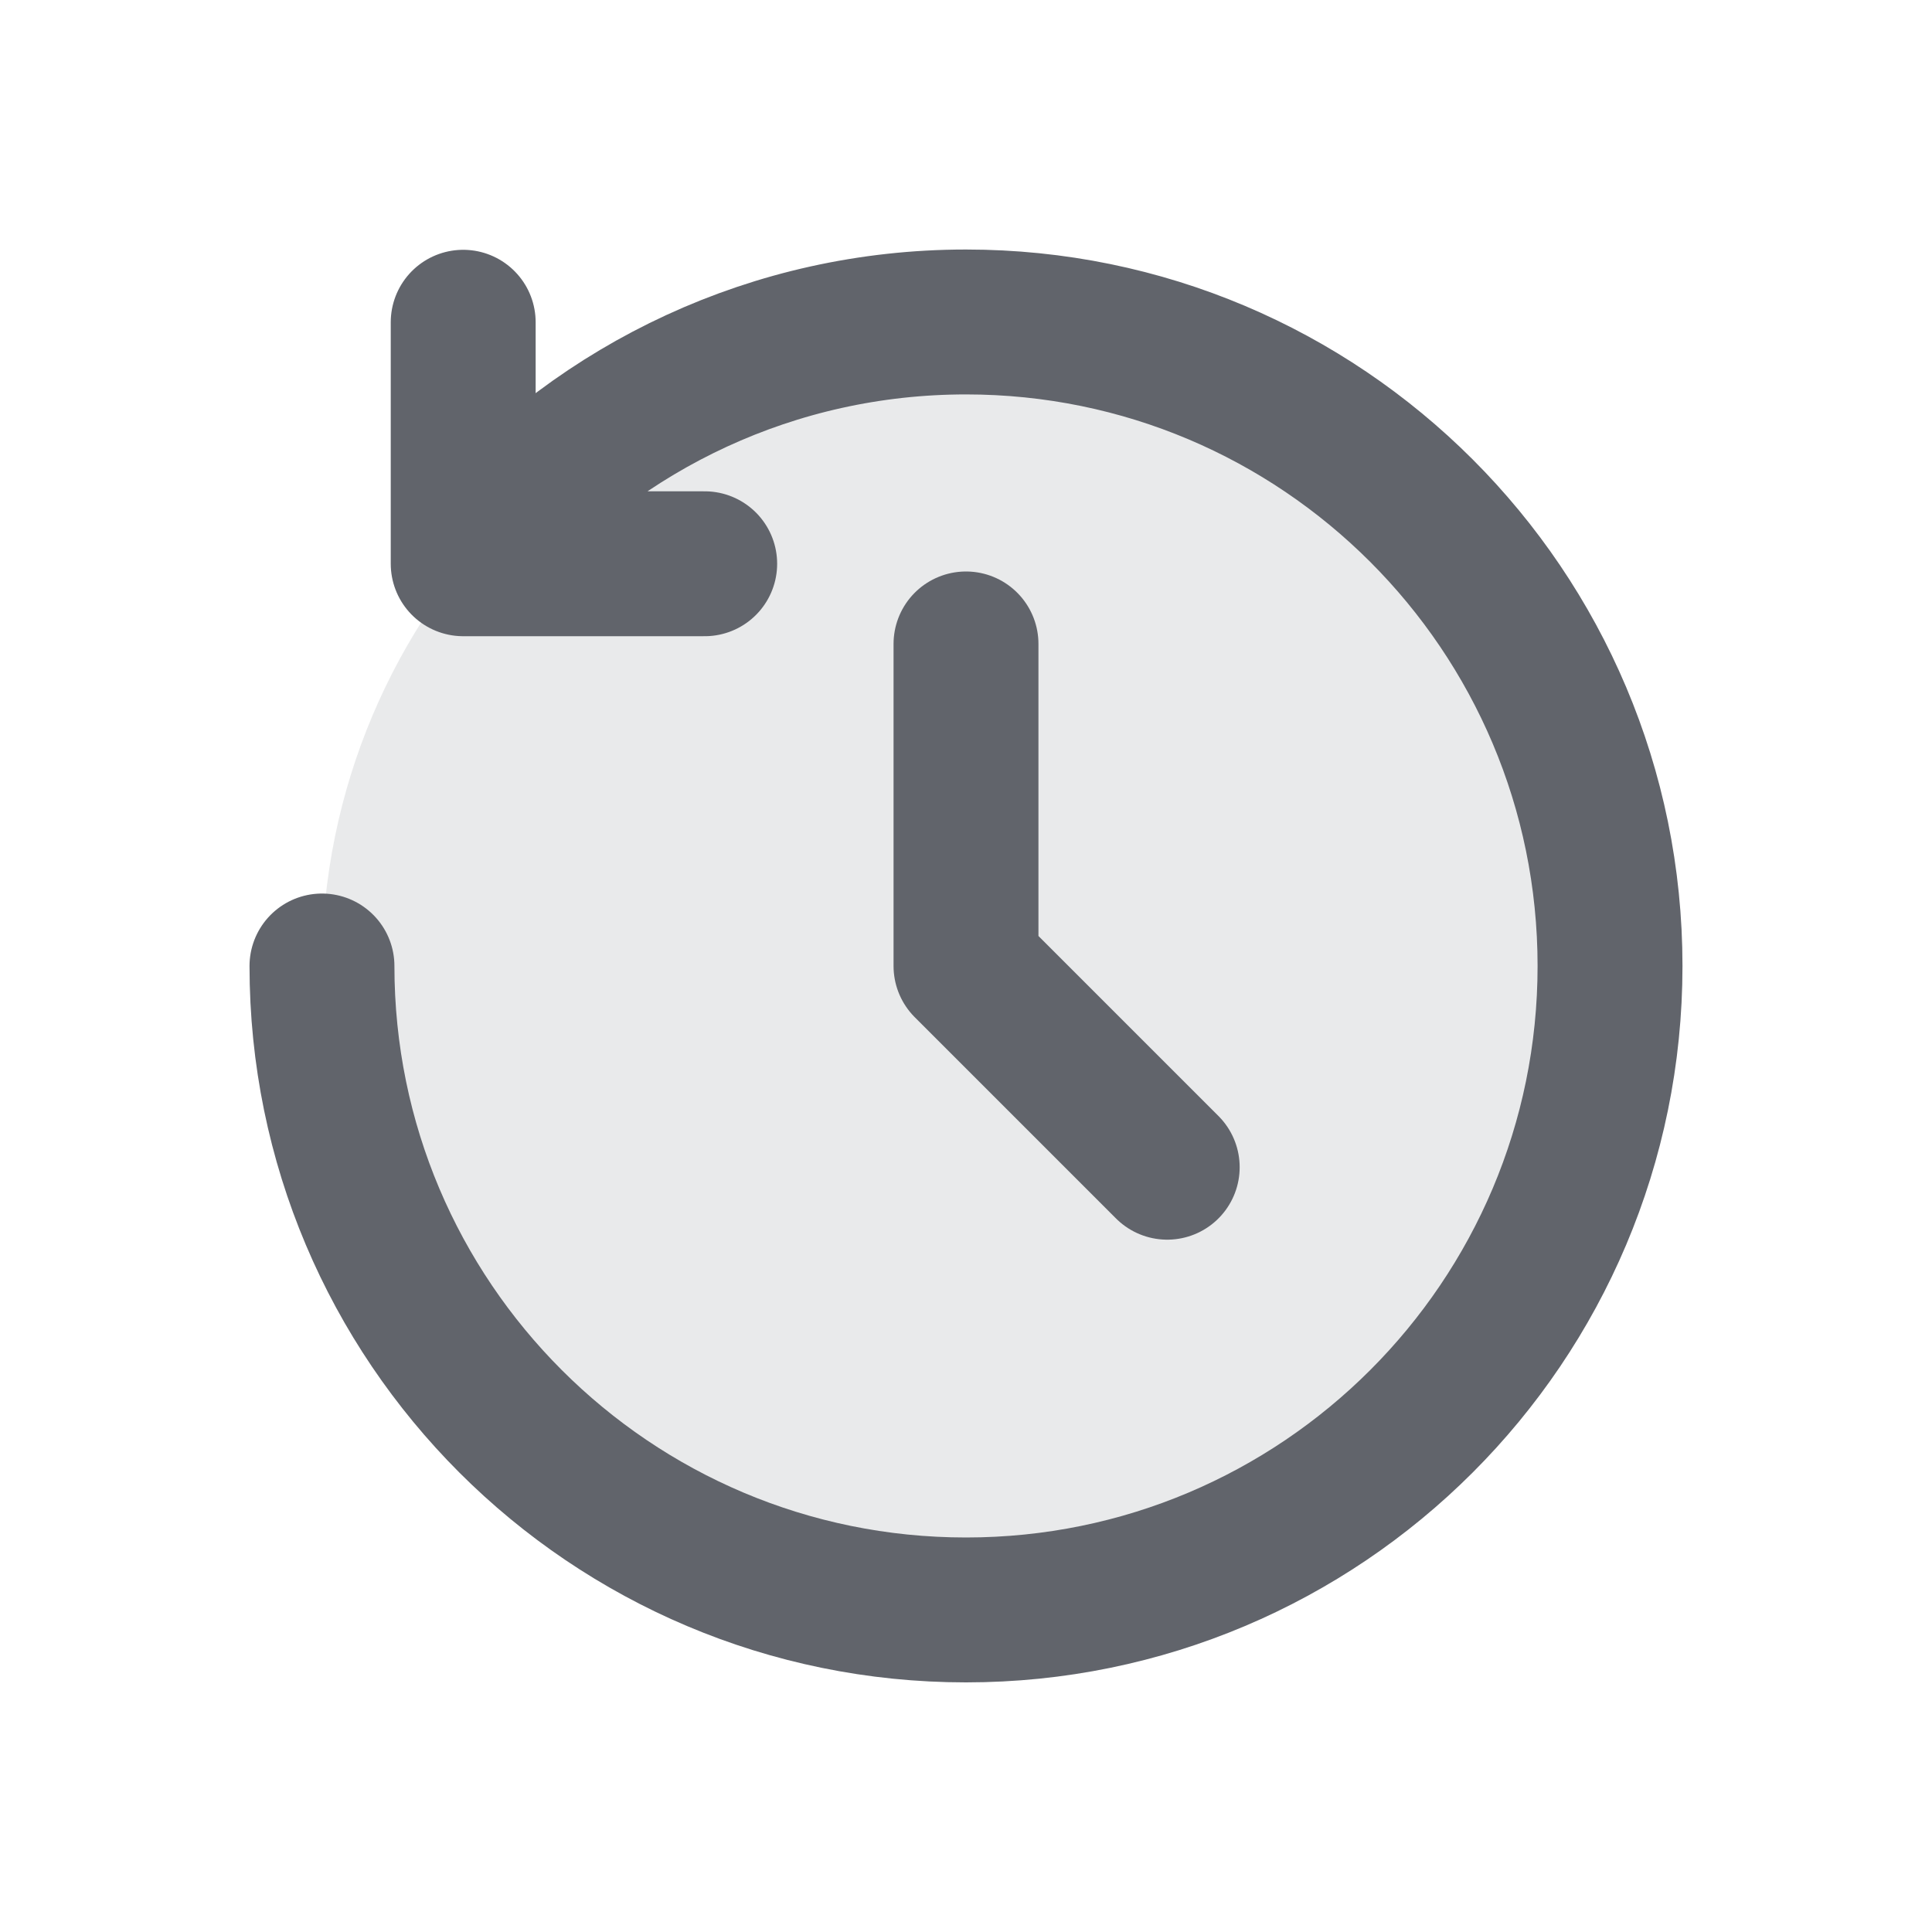 <svg width="20" height="20" viewBox="0 0 20 20" fill="none" xmlns="http://www.w3.org/2000/svg">
<path opacity="0.14" d="M16.667 10C16.667 13.682 13.682 16.666 10 16.666C6.318 16.666 3.333 13.682 3.333 10C3.333 6.318 6.318 3.333 10 3.333C13.682 3.333 16.667 6.318 16.667 10Z" fill="#61646B"/>
<path d="M3.333 10C3.333 13.682 6.318 16.666 10 16.666C13.682 16.666 16.667 13.682 16.667 10C16.667 6.318 13.682 3.333 10 3.333C8.009 3.333 6.222 4.206 5 5.59C4.93 5.669 4.862 5.75 4.795 5.833M10 6.666V10L12.083 12.083M4.795 3.336V5.836H7.295" stroke="#61646B" stroke-width="1.5" stroke-linecap="round" stroke-linejoin="round"/>
</svg>
